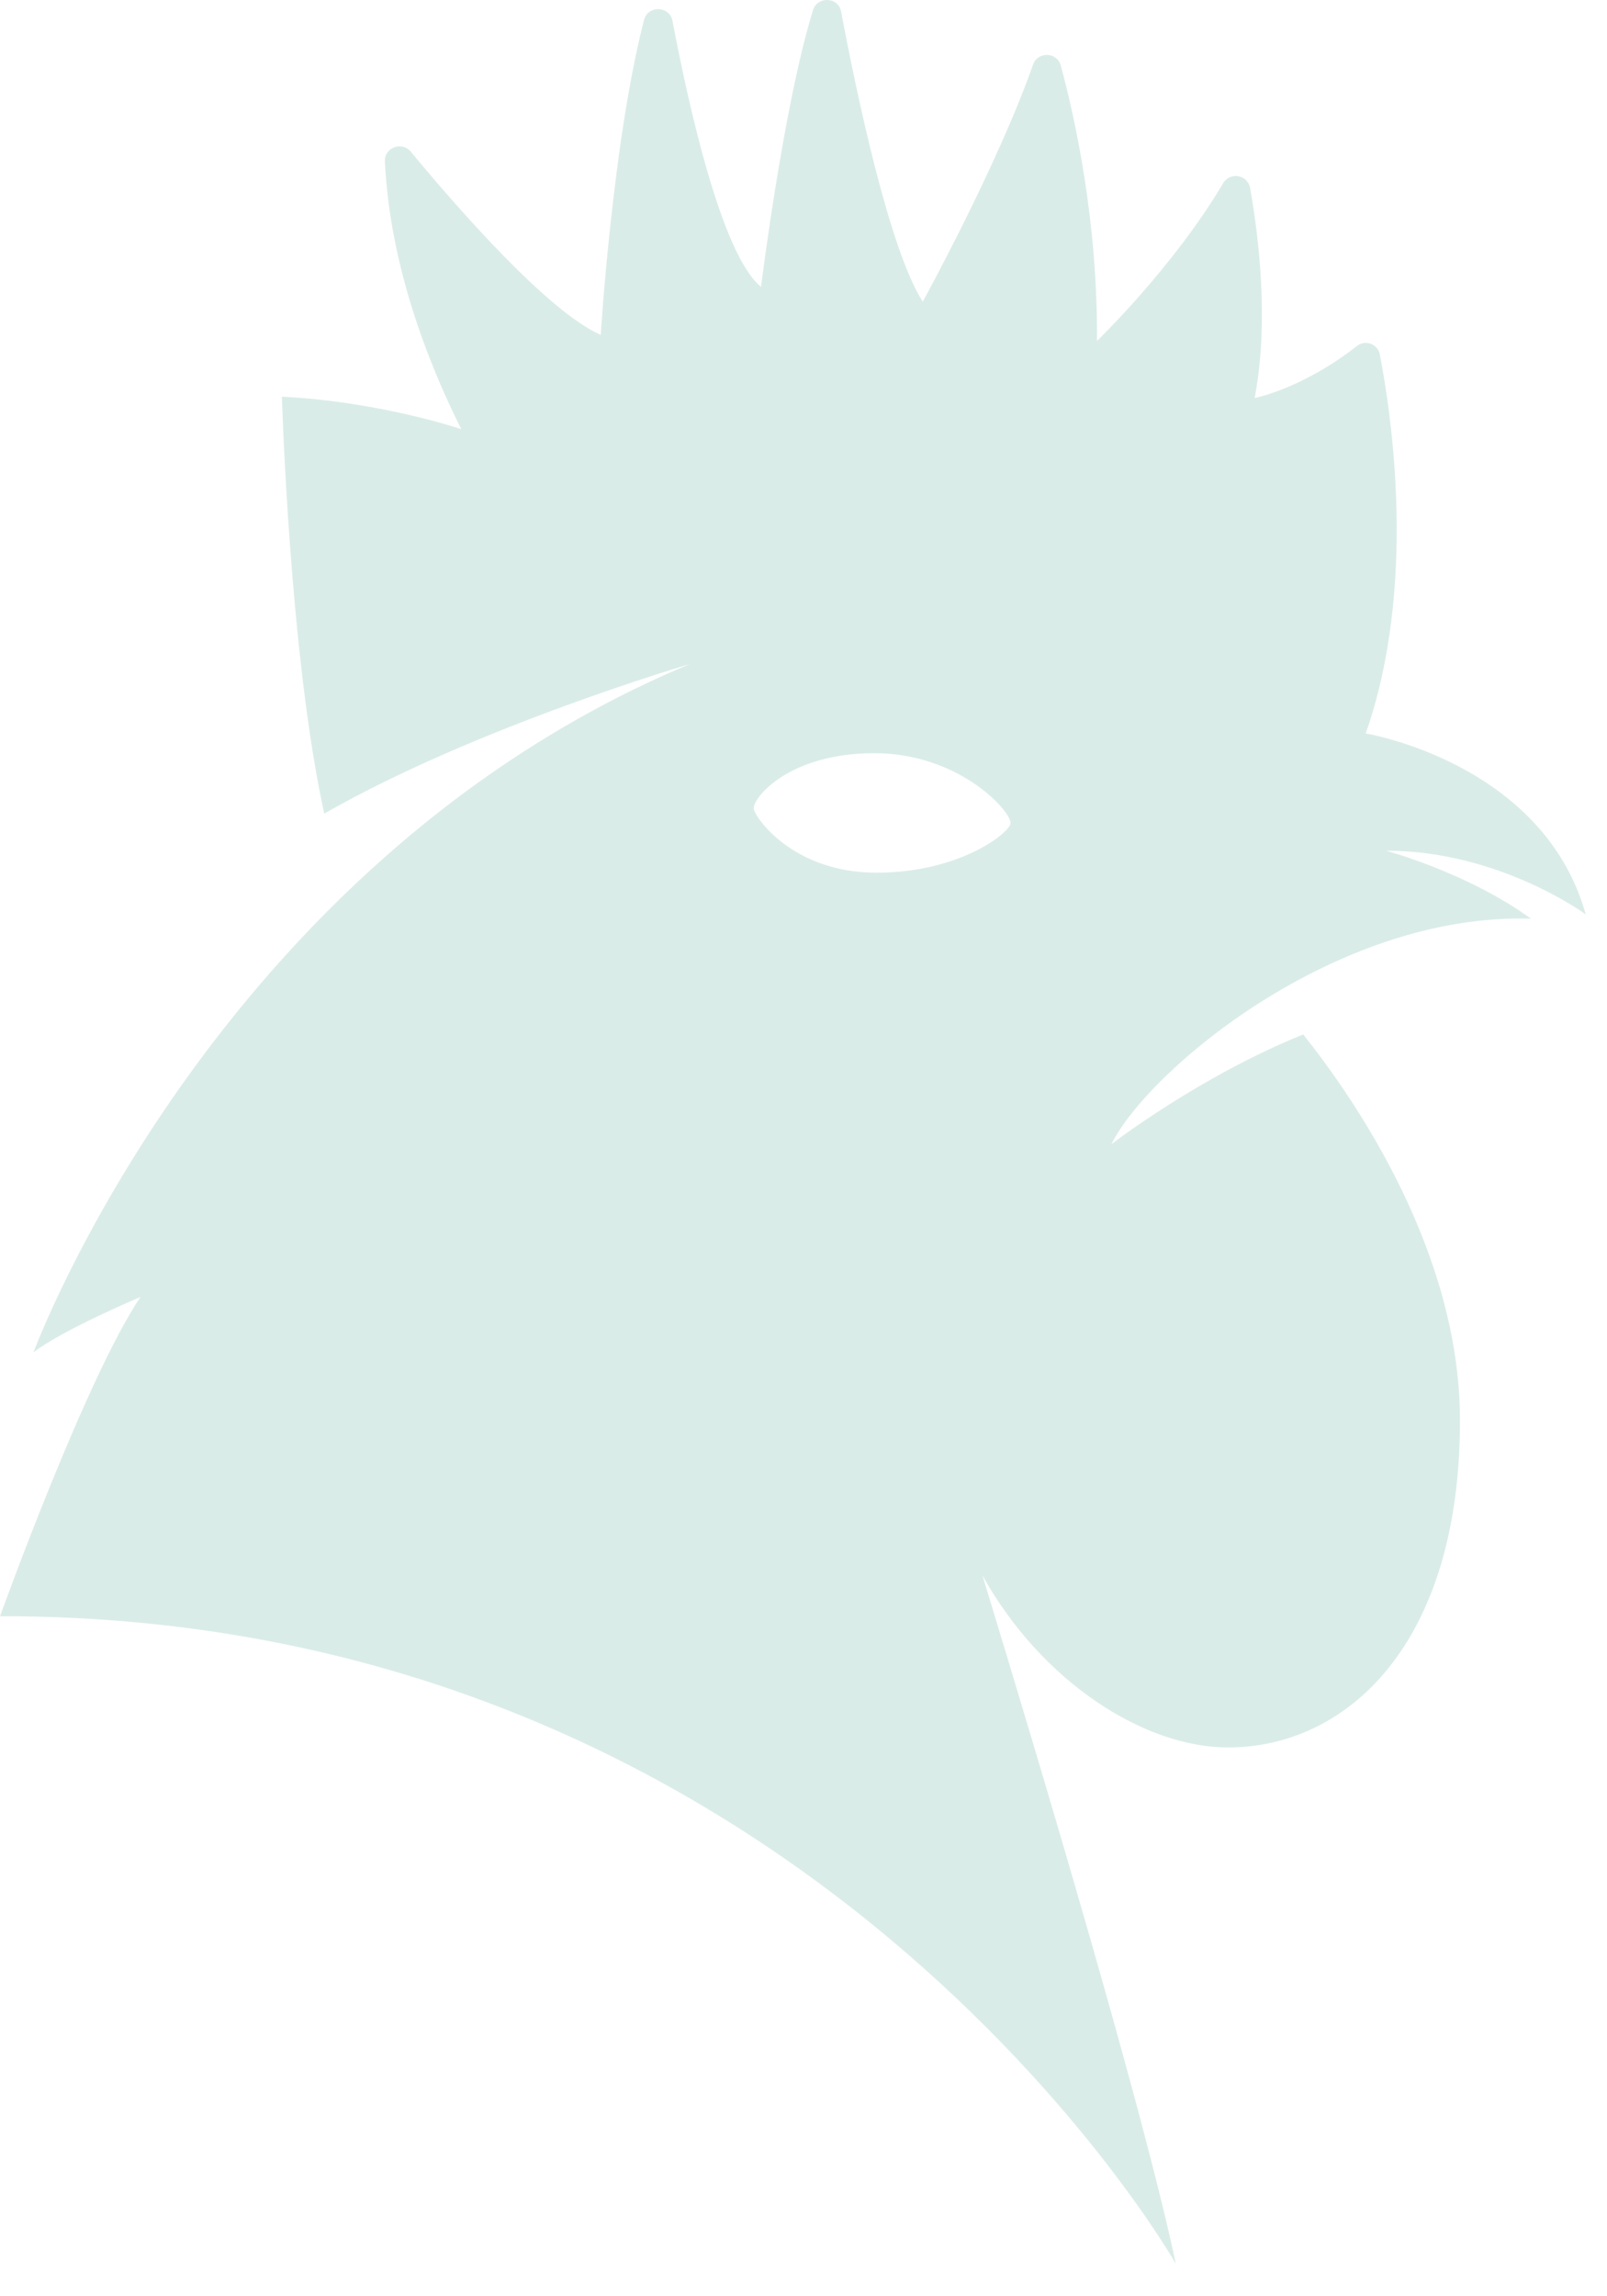 <?xml version="1.0" encoding="UTF-8"?>
<svg width="42px" height="60px" viewBox="0 0 42 60" version="1.1" xmlns="http://www.w3.org/2000/svg" xmlns:xlink="http://www.w3.org/1999/xlink">
    <!-- Generator: Sketch 45.1 (43504) - http://www.bohemiancoding.com/sketch -->
    <title>chicken</title>
    <desc>Created with Sketch.</desc>
    <defs></defs>
    <g id="Login/Logout/Profile" stroke="none" stroke-width="1" fill="none" fill-rule="evenodd" opacity="0.2">
        <g id="Trans" transform="translate(-4, -318)" fill-rule="nonzero" fill="#44A08D">
            <g id="Group-6" transform="translate(0, 268)">
                <g id="Group-40" transform="translate(0, 44)">
                    <g id="Group-5">
                        <g id="chicken" transform="translate(4, 6)">
                            <path d="M37.772,33.889 C37.772,33.889 39.811,34.747 40.569,35.336 C40.569,35.336 35.85,22.555 23.419,17.352 C23.419,17.352 29.017,18.995 32.969,21.259 C33.877,17.143 34.076,10.38 34.076,10.365 C31.502,10.495 29.388,11.214 29.388,11.214 C30.655,8.678 31.286,6.294 31.384,4.215 C31.4,3.856 30.941,3.683 30.71,3.961 C29.54,5.375 27.129,8.147 25.743,8.75 C25.743,8.75 25.435,3.711 24.611,0.519 C24.509,0.132 23.943,0.152 23.868,0.545 C23.453,2.737 22.584,6.661 21.554,7.496 C21.554,7.496 20.969,2.774 20.197,0.269 C20.081,-0.106 19.535,-0.084 19.462,0.302 C19.066,2.399 18.204,6.523 17.327,7.882 C17.327,7.882 15.375,4.334 14.444,1.688 C14.321,1.339 13.815,1.356 13.719,1.714 C13.324,3.177 12.755,5.829 12.774,8.909 C12.774,8.909 10.787,6.999 9.477,4.789 C9.296,4.484 8.834,4.565 8.772,4.912 C8.546,6.181 8.272,8.408 8.653,10.4 C8.653,10.4 7.416,10.165 5.979,9.04 C5.761,8.869 5.435,8.987 5.383,9.257 C5.071,10.859 4.405,15.335 5.751,19.165 C5.751,19.165 1.112,19.925 0,23.892 C0,23.892 2.26,22.225 5.218,22.229 C5.218,22.229 3.086,22.801 1.433,24.004 C6.552,23.848 11.459,27.988 12.395,29.896 C12.395,29.896 10.092,28.119 7.383,27.03 C5.999,28.767 3.293,32.721 3.287,37.099 C3.278,42.978 6.254,45.655 9.343,45.66 C11.524,45.663 14.212,43.963 15.769,41.16 C14.188,46.342 11.558,55.156 10.714,59.149 C10.714,59.149 20.347,42.2 41.443,42.231 C41.444,42.233 39.213,36.03 37.772,33.889 Z M18.533,22.803 C16.327,22.801 15.032,21.736 15.032,21.508 C15.032,21.174 16.396,19.678 18.602,19.68 C20.808,19.683 21.745,20.821 21.745,21.119 C21.744,21.325 20.739,22.806 18.533,22.803 Z" id="Shape" transform="translate(20.722, 29.574) scale(-1, 1) translate(-20.722, -29.574) "></path>
                        </g>
                    </g>
                </g>
            </g>
        </g>
    </g>
</svg>